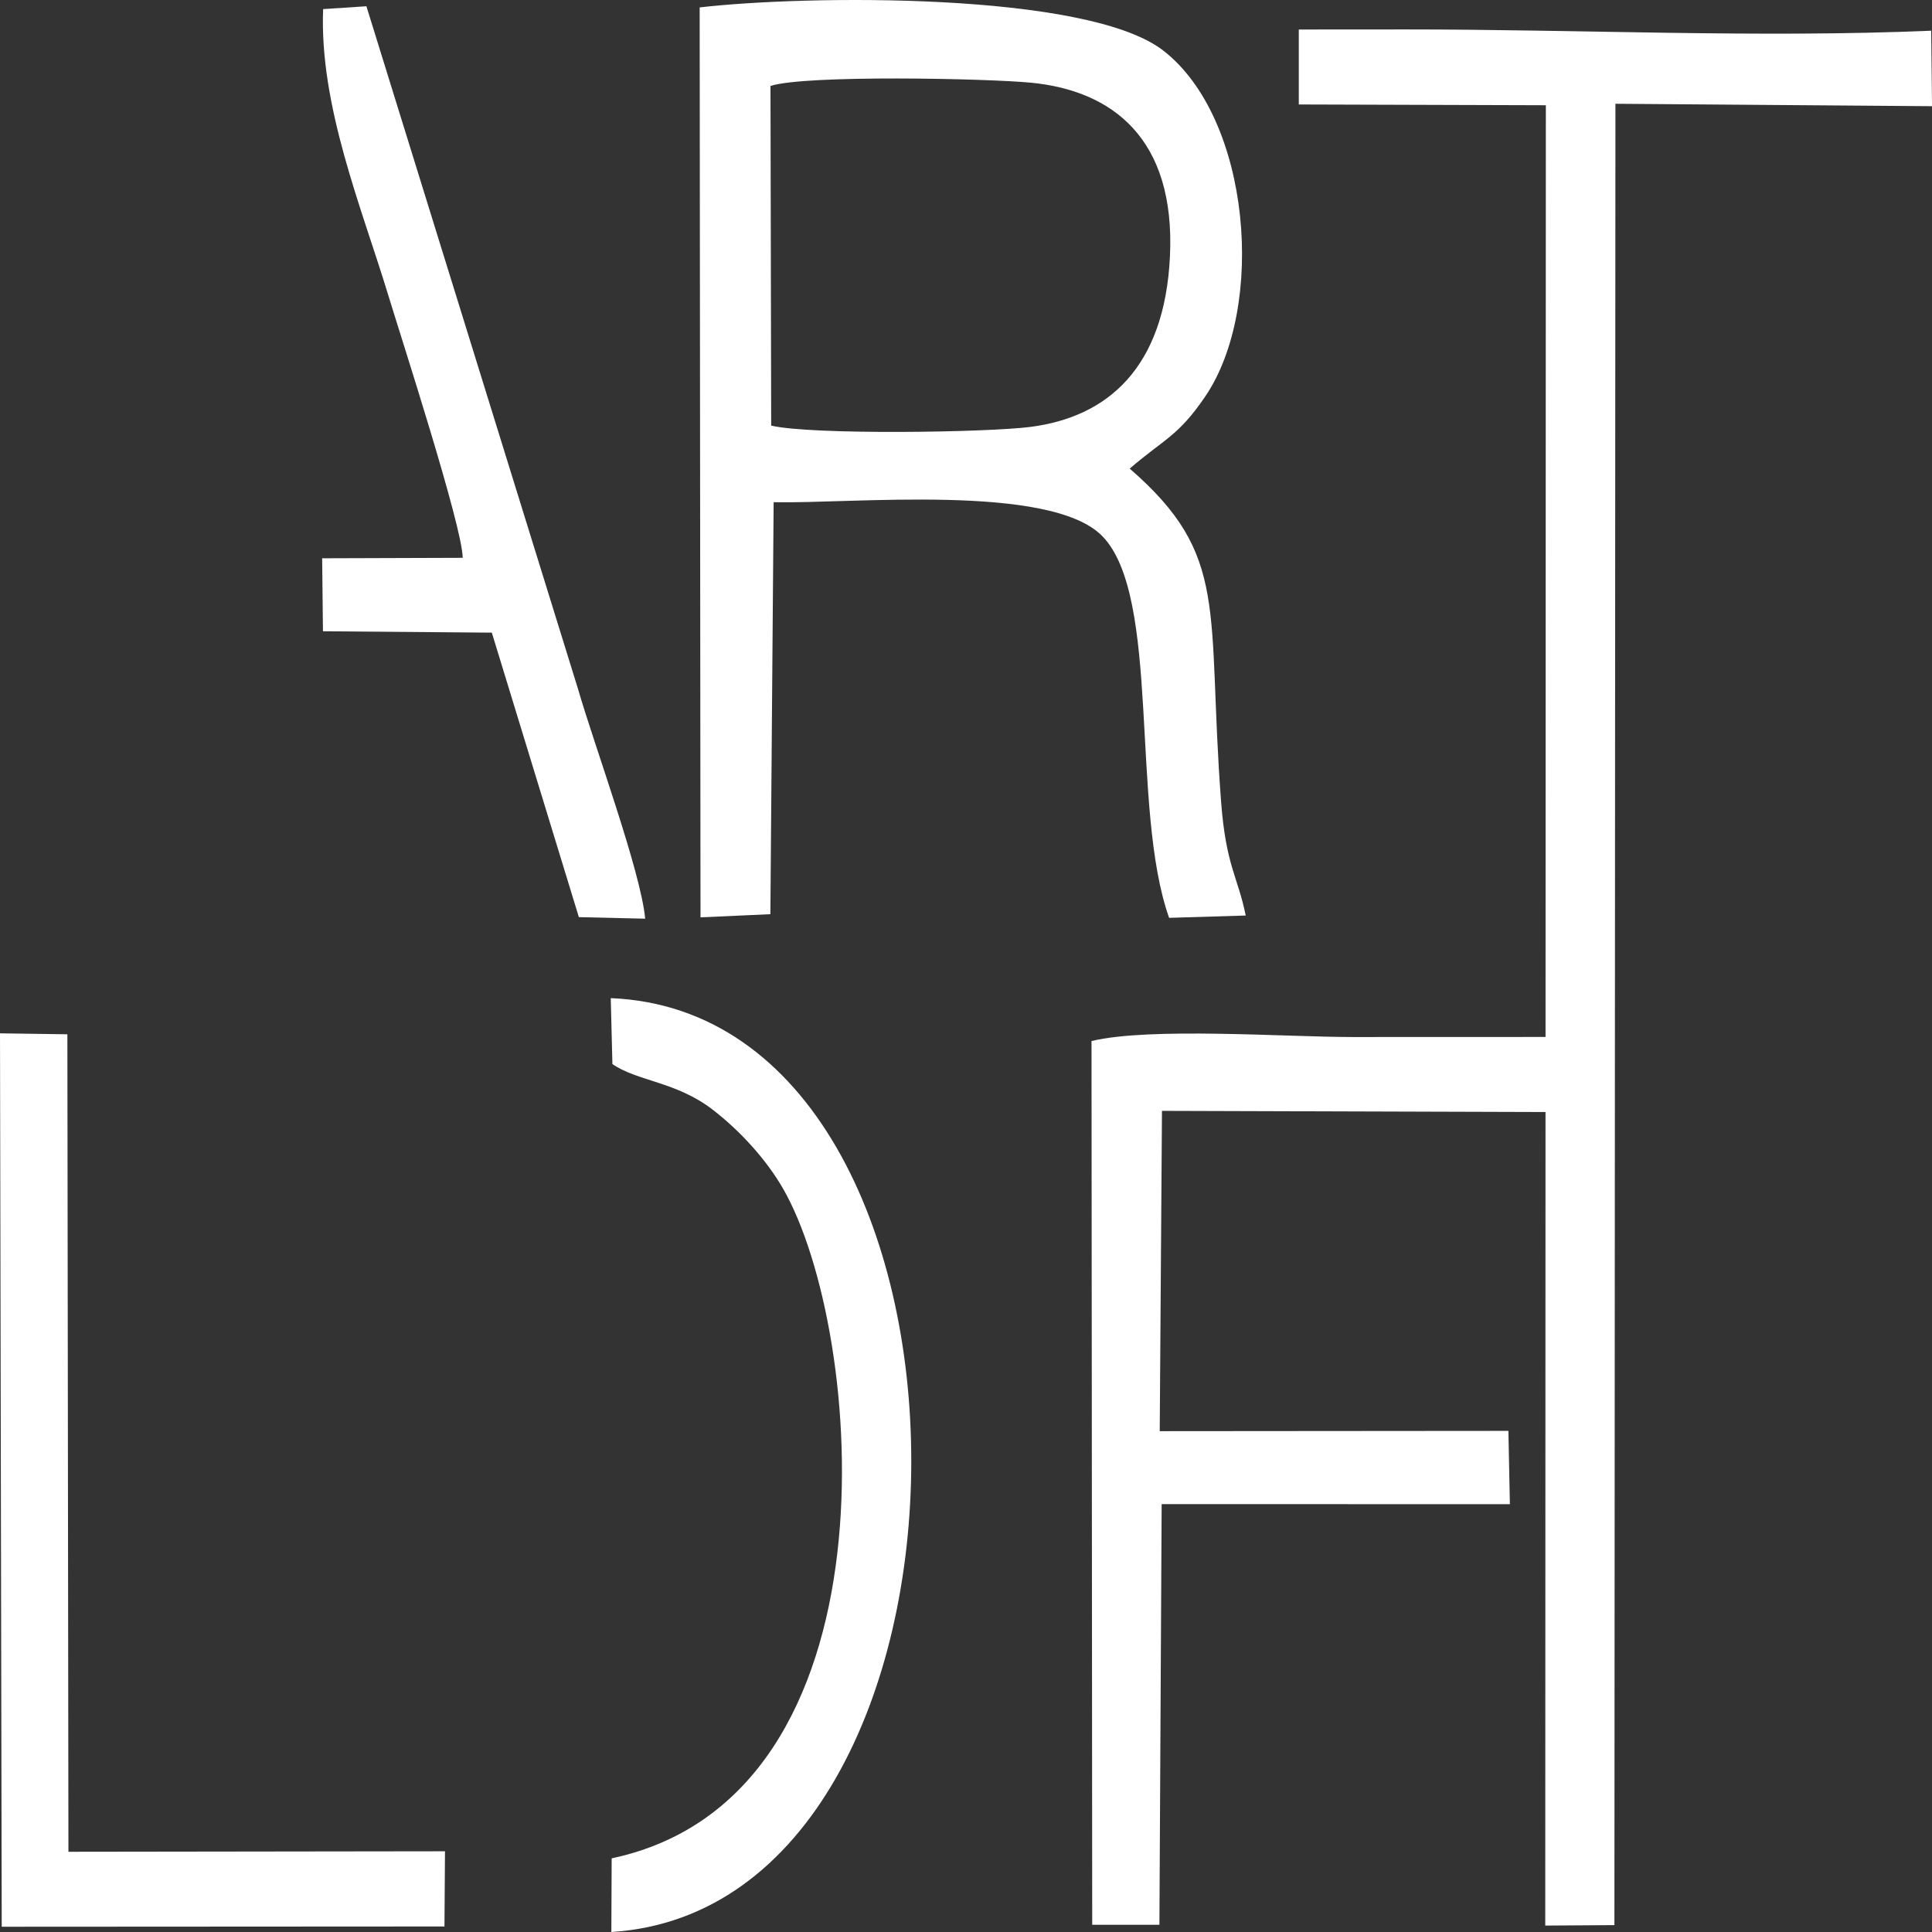 <svg width="55" height="55" viewBox="0 0 55 55" fill="none" xmlns="http://www.w3.org/2000/svg">
<rect x="0" y="0" width="55" height="55" fill="#333333" stroke="none"/>
<path fill-rule="evenodd" clip-rule="evenodd" d="M33.079 31.624L44.411 31.659V29.52C42.443 29.52 40.476 29.522 38.508 29.522C36.605 29.522 32.731 29.236 31.073 29.636L31.093 54.794H33.006L33.07 42.819L42.983 42.821L42.941 40.734L33.015 40.742L33.079 31.624Z" fill="white"/>
<path fill-rule="evenodd" clip-rule="evenodd" d="M21.934 2.447C22.926 2.125 28.099 2.233 29.349 2.354C31.65 2.576 33.467 3.926 33.306 7.3C33.154 10.476 31.529 11.871 29.336 12.153C28.076 12.315 23.087 12.384 21.954 12.116L21.934 2.447ZM32.16 13.34C33.157 12.484 33.536 12.422 34.306 11.294C36.047 8.742 35.613 3.373 33.114 1.438C30.945 -0.24 22.931 -0.14 19.918 0.211L19.942 26.115L21.931 26.025L22.024 14.296C24.18 14.351 29.887 13.746 31.375 15.257C33.065 16.974 32.169 22.983 33.282 26.129L35.463 26.063C35.24 24.954 34.901 24.66 34.762 22.823C34.346 17.327 35.027 15.828 32.16 13.34Z" fill="white"/>
<path fill-rule="evenodd" clip-rule="evenodd" d="M0.049 54.85L12.653 54.843L12.668 52.702L1.948 52.716L1.918 29.444L0 29.417L0.049 54.85Z" fill="white"/>
<path fill-rule="evenodd" clip-rule="evenodd" d="M22.291 33.836C24.62 37.882 25.707 51.143 17.413 52.903L17.404 55C28.758 54.283 28.824 28.882 17.387 28.415L17.434 30.292C18.142 30.782 19.242 30.787 20.282 31.585C21.057 32.18 21.813 33.005 22.291 33.836Z" fill="white"/>
<path fill-rule="evenodd" clip-rule="evenodd" d="M9.194 17.971L14.001 18.01L16.479 26.109L18.367 26.153C18.244 24.806 16.903 21.172 16.455 19.613L10.431 0.178L9.199 0.259C9.087 3.011 10.304 5.936 11.039 8.359C11.409 9.577 13.167 14.995 13.172 15.88L9.171 15.893L9.194 17.971Z" fill="white"/>
<path fill-rule="evenodd" clip-rule="evenodd" d="M36.974 2.974L44.007 2.996L43.99 54.817L45.959 54.804L45.988 2.954L55.001 3.023L54.977 0.874C50.079 1.084 44.962 0.836 40.03 0.838L36.974 0.84V2.974Z" fill="white"/>
</svg>
